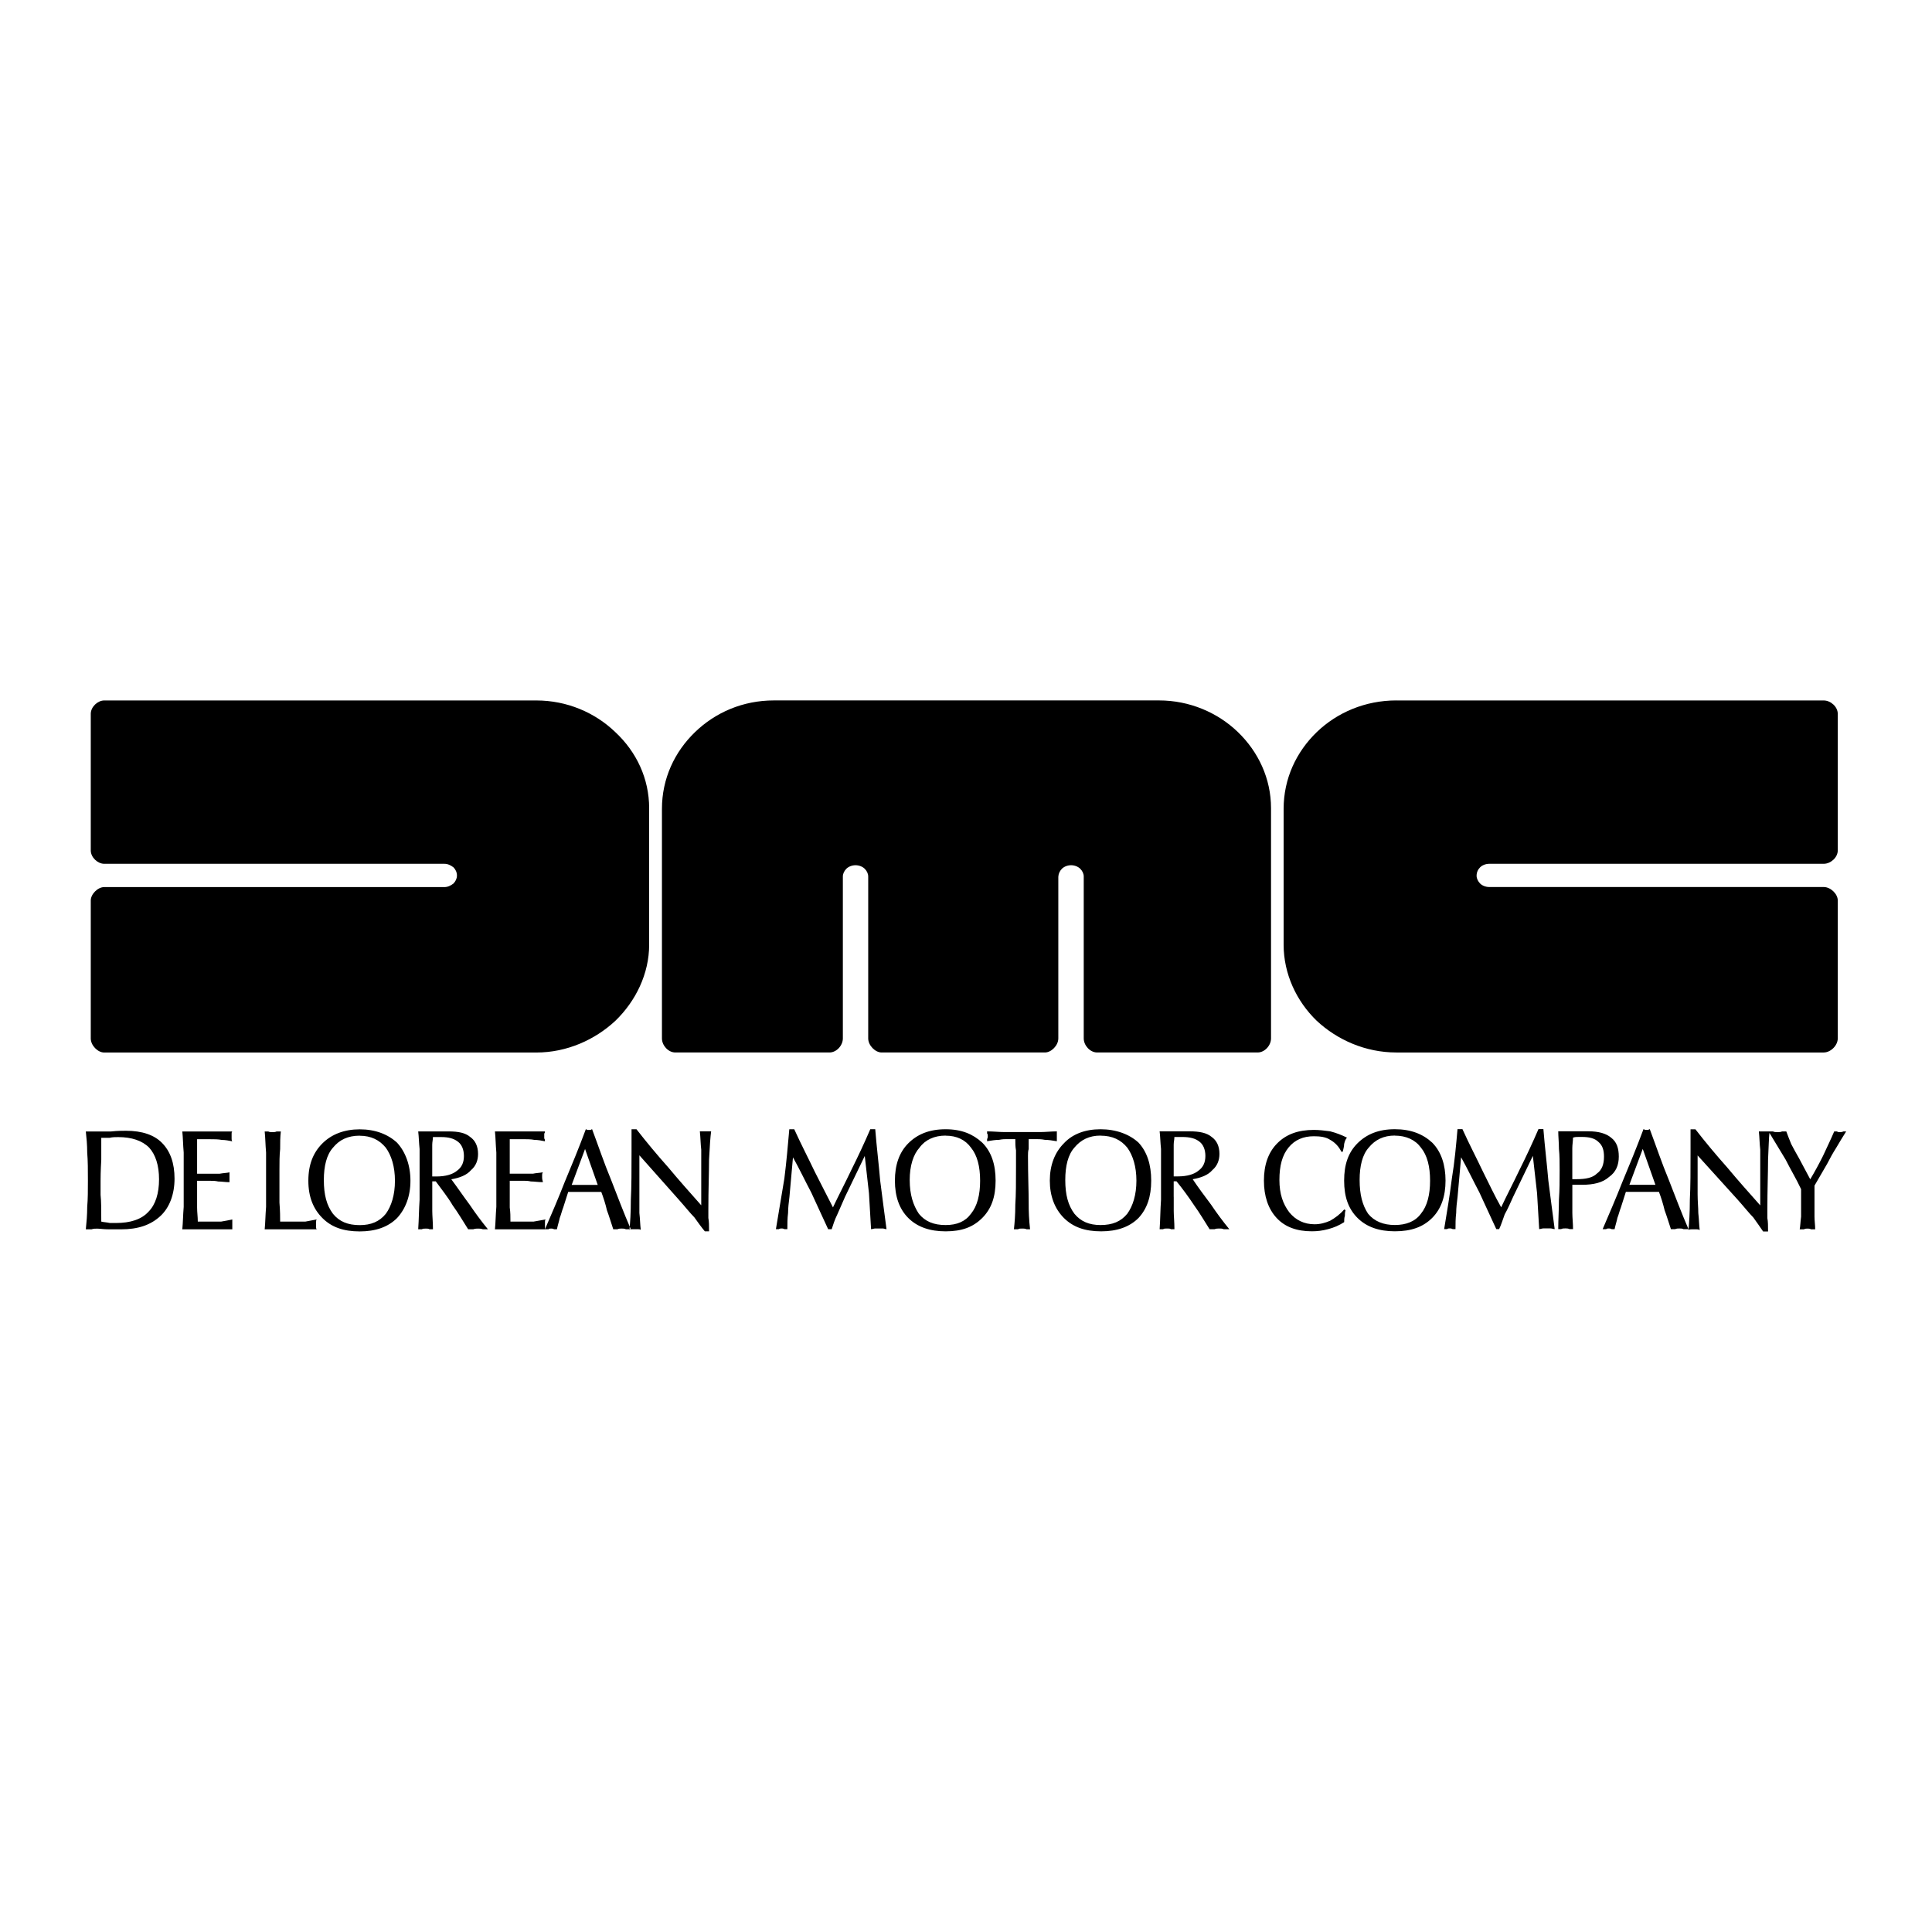 <?xml version="1.0" encoding="UTF-8"?>
<svg id="Layer_1" data-name="Layer 1" xmlns="http://www.w3.org/2000/svg" width="500" height="500" viewBox="0 0 500 500">
  <rect width="500" height="500" fill="none"/>
  <path id="path4" d="m22.21,318.15c.18-1.82.36-3.64.36-5.83.18-2,.18-4.37.18-6.75,0-2.73,0-5.1-.18-7.29,0-2-.18-3.83-.36-5.46h6.56c1.64-.18,2.92-.18,3.83-.18,4.19,0,7.29,1.09,9.29,3.1,2.19,2.19,3.28,5.28,3.28,9.29s-1.28,7.47-3.64,9.66c-2.55,2.37-5.83,3.46-10.2,3.46h-3.1c-1.46,0-2.37-.18-3.1-.18-.54,0-.91,0-1.46.18h-1.46Zm443.55,0c.18-.91.18-2,.36-3.28v-7.11c-1.27-2.73-2.73-5.1-4-7.65-1.46-2.37-2.73-4.56-4.19-6.92-.18,1.46-.18,3.64-.36,6.92,0,3.46-.18,7.84-.18,12.94v2.19c.18.91.18,2,.18,3.46h-1.28c-.73-1.09-1.64-2.37-2.55-3.64-1.09-1.09-2.37-2.73-4.01-4.56l-10.39-11.48v10.02c0,1.82.18,3.46.18,4.92.18,1.46.18,2.92.36,4.37-.36-.18-.55-.18-.73-.18h-1.45c-.18,0-.55,0-.73.18.18-1.82.36-4.37.36-7.84.18-3.46.18-7.65.18-12.57v-5.65h1.27c2.62,3.37,5.36,6.65,8.2,9.84,2.73,3.28,5.65,6.56,8.57,9.84v-14.4c-.18-1.46-.18-3.09-.36-4.74h3.64c.36.18.73.18,1.28.18.36,0,.73,0,1.09-.18h1.09c.36.91.73,2,1.28,3.28.55,1.09,1.28,2.36,2,3.64l2.92,5.47c1.17-1.96,2.26-3.97,3.28-6.01.91-2,2-4.19,2.92-6.38h.73c.18.18.36.18.73.18s.55,0,.91-.18h.73c-.88,1.38-1.73,2.78-2.55,4.19-.86,1.36-1.65,2.76-2.37,4.19l-3.28,5.65v8.02c0,1.09.18,2.19.18,3.28h-1.09c-.36-.18-.55-.18-.91-.18s-.55,0-.91.18h-1.09Zm-439.54-2c.73.18,1.46.18,2.19.36h1.64c3.64,0,6.56-.91,8.38-2.92,1.82-1.82,2.73-4.74,2.73-8.38s-.91-6.38-2.55-8.2c-1.82-1.83-4.56-2.73-8.02-2.73-.73,0-1.46,0-2.19.18h-2.19v5.65c-.18,3.1-.18,4.92-.18,5.47v3.64c.18,1.64.18,4.01.18,6.92h0Zm20.96,2c.18-1.82.18-3.64.36-5.83v-14.04c-.18-2-.18-3.83-.36-5.46h12.94c-.18.18-.18.36-.18.55v1.27c0,.18,0,.55.18.73-.91-.18-1.82-.36-2.73-.36-.91-.18-2-.18-3.1-.18h-3.28v8.93h5.83c.91-.18,1.82-.18,2.55-.36v2.55c-1.09,0-2-.18-2.92-.18-.73-.18-1.46-.18-2-.18h-3.46v6.92c0,1.27.18,2.36.18,3.64h6.01c1.09-.18,2-.36,2.92-.55v2.55h-12.94,0Zm21.32,0c.18-1.82.18-3.64.36-5.83v-14.04c-.18-2-.18-3.83-.36-5.46h.91c.36.18.73.18,1.09.18s.73,0,1.09-.18h1.09c-.18,1.46-.18,2.92-.18,4.56-.18,1.64-.18,3.46-.18,5.46v8.38c.18,2.19.18,3.83.18,4.92h6.56c.91-.18,1.82-.36,2.92-.55-.18.18-.18.36-.18.73v1.28c0,.18,0,.36.18.55h-13.49,0Zm24.6-24.24c-3.1,0-5.28,1.09-6.92,3.1-1.64,1.82-2.37,4.74-2.37,8.38,0,3.83.73,6.56,2.37,8.75,1.64,2,3.83,2.92,6.92,2.92,2.92,0,5.1-.91,6.74-2.92,1.46-2,2.37-4.92,2.37-8.56s-.91-6.56-2.37-8.56c-1.64-2-3.83-3.09-6.74-3.09h0Zm0,24.78c4.01,0,7.29-1.09,9.66-3.46,2.19-2.37,3.46-5.65,3.46-9.66s-1.28-7.47-3.46-9.84c-2.37-2.19-5.65-3.46-9.66-3.46s-7.29,1.28-9.66,3.64c-2.37,2.36-3.64,5.46-3.64,9.66s1.28,7.29,3.64,9.66,5.47,3.46,9.66,3.46Zm18.77-8.93v3.64c0,1.28.18,2.92.18,4.74h-.91c-.18-.18-.55-.18-.91-.18-.55,0-.73,0-1.09.18h-.91c.18-2.55.18-5.1.36-7.65v-13.12c-.18-1.64-.18-3.1-.36-4.56h7.84c2.55,0,4.37.36,5.65,1.46,1.28.91,2,2.37,2,4.37,0,1.64-.54,3.1-1.82,4.19-1.09,1.28-2.92,2-5.1,2.37,1.64,2.19,3.1,4.37,4.74,6.56,1.48,2.2,3.06,4.33,4.74,6.38h-1.28c-.55-.18-.91-.18-1.28-.18s-.73,0-1.28.18h-1.28c-1.28-2-2.55-4.19-4.01-6.2-1.28-2.19-2.92-4.19-4.37-6.2h-.91v4.01h0Zm0-5.29h1.09c2.37,0,4.19-.55,5.28-1.46,1.28-.91,1.82-2.19,1.82-3.83s-.55-2.92-1.46-3.64c-1.09-.91-2.55-1.27-4.37-1.27h-2.19c0,.72-.18,1.27-.18,2v8.2h0,0Zm16.22,13.67c.18-1.82.18-3.64.36-5.83v-14.04c-.18-2-.18-3.83-.36-5.46h12.94c0,.18,0,.36-.18.55v1.27c.18.18.18.55.18.73-.91-.18-1.82-.36-2.73-.36-.91-.18-2-.18-3.1-.18h-3.28v8.93h6.01c.73-.18,1.64-.18,2.55-.36-.18.36-.18.55-.18.73v.55c0,.18,0,.55.18,1.09v.18c-1.28,0-2.19-.18-3.1-.18-.73-.18-1.46-.18-2-.18h-3.46v6.92c.18,1.27.18,2.36.18,3.64h6.02c1.09-.18,2-.36,3.1-.55-.18.18-.18.36-.18.55v2h-12.94Zm19.86-11.49h6.74l-3.28-9.29-3.46,9.29h0Zm-6.92,11.48h.91c.18-.18.36-.18.73-.18.18,0,.36,0,.73.18h.73c.18-.91.54-2,.73-2.92.36-.91.55-1.82.91-2.73l1.28-4.01h8.56c.55,1.46,1.09,3.1,1.46,4.74.55,1.46,1.09,3.28,1.64,4.92h1.09c.36-.18.73-.18,1.09-.18s.73,0,1.09.18h1.28c-1.82-4.19-3.46-8.56-5.1-12.76-1.82-4.37-3.28-8.75-4.92-13.12-.18,0-.36.18-.36.18h-.91s-.18-.18-.36-.18c-1.82,4.92-3.64,9.29-5.47,13.67-1.63,4.2-3.45,8.39-5.1,12.21h0Zm21.87.18c.18-1.82.36-4.37.36-7.84.18-3.46.18-7.65.18-12.57v-5.65h1.28c2.62,3.37,5.36,6.65,8.2,9.84,2.73,3.28,5.65,6.56,8.56,9.84v-14.4c-.18-1.46-.18-3.09-.36-4.74h2.92c-.18,1.28-.36,3.64-.54,7.29,0,3.46-.18,7.84-.18,12.94v2.19c.18.91.18,2,.18,3.46h-1.09c-.91-1.09-1.82-2.37-2.73-3.64-1.09-1.09-2.37-2.73-4.01-4.56l-10.2-11.48v14.94c.18,1.46.18,2.92.36,4.37-.18-.18-.55-.18-.73-.18h-1.46c-.18,0-.55,0-.73.18h0Zm37.9-.18l2.19-13.12c.55-4.37.91-8.56,1.28-12.76h1.28c1.82,4.01,3.64,7.47,5.28,10.93,1.64,3.28,3.28,6.38,4.74,9.29,1.46-3.1,3.1-6.2,4.74-9.66,1.74-3.48,3.38-7,4.92-10.57h1.28c.36,4.56.91,8.93,1.28,13.3.55,4.19,1.09,8.56,1.64,12.57-.36,0-.73-.18-.91-.18h-2c-.36,0-.73.18-1.09.18l-.54-9.29c-.38-3.22-.74-6.44-1.09-9.66l-5.1,10.57c-.73,1.64-1.46,3.28-2,4.56-.73,1.46-1.09,2.73-1.46,3.83h-.91c-1.46-3.1-2.92-6.38-4.37-9.48-1.64-3.1-3.1-6.2-4.74-9.12l-.91,10.21c-.18,1.46-.36,2.92-.36,4.19-.18,1.46-.18,2.92-.18,4.19h-.73c-.36-.18-.54-.18-.73-.18s-.55,0-.73.18h-.74,0Zm43.92-24.24c-2.92,0-5.28,1.09-6.74,3.1-1.64,1.82-2.55,4.74-2.55,8.38,0,3.83.91,6.56,2.37,8.75,1.64,2,3.83,2.92,6.92,2.92,2.92,0,5.1-.91,6.56-2.92,1.64-2,2.37-4.92,2.37-8.56s-.73-6.56-2.37-8.56c-1.45-2-3.64-3.09-6.56-3.09h0Zm0,24.78c-4.01,0-7.29-1.09-9.66-3.46s-3.46-5.65-3.46-9.66,1.09-7.29,3.46-9.66,5.47-3.64,9.66-3.64,7.11,1.28,9.48,3.46c2.37,2.36,3.46,5.65,3.46,9.84s-1.09,7.29-3.46,9.66c-2.37,2.37-5.28,3.46-9.48,3.46Zm18.04-23.87c0,.92,0,2,.18,2.92v4.19c0,4.01,0,7.29-.18,9.84,0,2.73-.18,4.74-.36,6.38h1.09c.18-.18.55-.18,1.09-.18.36,0,.73,0,1.09.18h.91c-.26-2.3-.38-4.61-.36-6.92,0-3.1-.18-7.11-.18-12.03,0-.55,0-1.28.18-1.82v-2.55h2c.55,0,1.28,0,2.19.18.91,0,2,.18,3.1.36v-2.55c-1.46,0-2.92.18-4.37.18h-9.12c-1.46,0-2.92-.18-4.56-.18v.55c.18.18.18.36.18.73,0,.18,0,.36-.18.72v.55c1.09-.18,2.19-.36,3.1-.36.91-.18,1.46-.18,2-.18h2.19,0Zm22.05-.91c-2.92,0-5.1,1.09-6.75,3.1-1.64,1.82-2.37,4.74-2.37,8.38,0,3.83.73,6.56,2.37,8.75,1.64,2,3.83,2.92,6.75,2.92,3.1,0,5.28-.91,6.92-2.92,1.46-2,2.37-4.92,2.37-8.56s-.91-6.56-2.37-8.56c-1.64-2-3.83-3.09-6.92-3.09h0Zm.18,24.78c-4.19,0-7.28-1.09-9.66-3.46-2.36-2.37-3.64-5.65-3.64-9.66s1.28-7.29,3.64-9.66c2.19-2.37,5.47-3.64,9.48-3.64s7.47,1.28,9.84,3.46c2.19,2.36,3.28,5.65,3.28,9.84s-1.09,7.29-3.28,9.66c-2.36,2.37-5.65,3.46-9.66,3.46h0Zm18.77-8.93v3.64c0,1.28.18,2.92.18,4.74h-.92c-.18-.18-.55-.18-.91-.18-.55,0-.91,0-1.09.18h-.91c.18-2.55.18-5.1.36-7.65v-13.12c-.18-1.64-.18-3.1-.36-4.56h7.83c2.37,0,4.37.36,5.65,1.46,1.28.91,2,2.37,2,4.37,0,1.64-.55,3.1-1.82,4.19-1.09,1.28-2.92,2-5.1,2.37,1.46,2.19,3.1,4.37,4.74,6.56,1.48,2.2,3.06,4.33,4.74,6.38h-1.46c-.36-.18-.73-.18-1.09-.18s-.91,0-1.28.18h-1.28c-1.28-2-2.55-4.19-4.01-6.2-1.42-2.14-2.93-4.21-4.55-6.2h-.73v4.01h0,0Zm0-5.29h1.09c2.37,0,4.19-.55,5.28-1.46,1.28-.91,1.82-2.19,1.82-3.83s-.55-2.92-1.46-3.64c-1.09-.91-2.55-1.27-4.56-1.27h-2c0,.72-.18,1.27-.18,2v8.2h0Zm43.74-6.38h-.36c-.62-1.31-1.64-2.4-2.92-3.1-1.09-.72-2.55-.91-4.19-.91-2.73,0-4.92.91-6.56,2.92-1.64,2-2.36,4.74-2.36,8.38s.91,6.2,2.55,8.38c1.64,2,3.83,3.1,6.56,3.1,1.46,0,2.73-.36,4.01-.91,1.28-.73,2.55-1.64,3.64-2.92l.36.18c-.18.55-.18,1.09-.18,1.46-.18.55-.18,1.09-.18,1.64-1.29.83-2.7,1.45-4.19,1.82-1.37.37-2.77.56-4.19.55-3.83,0-6.92-1.09-9.11-3.46-2.19-2.37-3.28-5.65-3.28-9.66s1.09-7.29,3.46-9.66c2.36-2.37,5.46-3.46,9.47-3.46,1.46,0,2.73.18,4.19.36,1.51.39,2.98.94,4.37,1.64-.36.36-.55.91-.73,1.64,0,.55-.18,1.28-.36,2.01h0Zm13.48-4.19c-2.91,0-5.1,1.09-6.74,3.1-1.64,1.82-2.37,4.74-2.37,8.38,0,3.83.73,6.56,2.19,8.75,1.64,2,4.01,2.92,6.92,2.92s5.28-.91,6.75-2.92c1.64-2,2.37-4.92,2.37-8.56s-.73-6.56-2.37-8.56c-1.46-2-3.83-3.09-6.75-3.09h0Zm0,24.78c4.19,0,7.29-1.09,9.66-3.46s3.46-5.65,3.46-9.66-1.09-7.47-3.46-9.84c-2.37-2.19-5.47-3.46-9.66-3.46s-7.28,1.28-9.66,3.64c-2.37,2.36-3.46,5.46-3.46,9.66s1.09,7.29,3.46,9.66c2.37,2.37,5.65,3.46,9.66,3.46Zm12.76-.55c.73-4.37,1.46-8.75,2-13.12.73-4.37,1.09-8.56,1.46-12.76h1.28c1.82,4.01,3.64,7.47,5.28,10.93,1.64,3.28,3.09,6.38,4.74,9.29,1.45-3.1,3.09-6.2,4.73-9.66,1.74-3.47,3.38-7,4.92-10.57h1.28c.36,4.56.91,8.93,1.28,13.3.55,4.19,1.09,8.56,1.64,12.57-.36,0-.73-.18-1.09-.18h-1.83c-.36,0-.73.18-1.09.18l-.55-9.29c-.36-3.1-.73-6.38-1.09-9.66l-5.09,10.57c-.73,1.64-1.46,3.28-2.19,4.56-.55,1.46-.91,2.73-1.45,3.83h-.73c-1.46-3.1-2.91-6.38-4.37-9.48-1.64-3.1-3.1-6.2-4.74-9.12l-.91,10.21c-.18,1.46-.36,2.92-.36,4.19-.18,1.46-.18,2.92-.18,4.19h-.73c-.36-.18-.55-.18-.73-.18s-.55,0-.73.18h-.73Zm33.17-12.94h1.09c2.37,0,4.19-.36,5.28-1.46,1.28-.91,1.83-2.37,1.83-4.37,0-1.64-.36-2.92-1.46-3.83-.91-.91-2.36-1.27-4.19-1.27h-.91c-.55,0-.91,0-1.46.18,0,.91-.18,1.82-.18,2.73v8.02h0Zm-3.64,12.94c0-2.55.18-5.1.18-7.65.18-2.55.18-4.92.18-7.47,0-2,0-4.01-.18-5.65,0-1.64-.18-3.28-.18-4.56h7.84c2.55,0,4.55.55,5.83,1.64,1.46,1.09,2,2.73,2,4.92s-.73,4.01-2.55,5.28c-1.64,1.46-4.01,2-6.92,2h-2.55v7.28c0,1.28.18,2.73.18,4.19h-.91c-.36-.18-.73-.18-1.09-.18s-.73,0-1.09.18c-.18,0-.54,0-.72,0h0Zm18.41-11.48h6.74l-3.28-9.29-3.46,9.29Zm-6.92,11.48c1.64-3.83,3.46-8.02,5.1-12.21,1.82-4.37,3.64-8.75,5.47-13.67.18,0,.36.18.36.18h.91s.18-.18.36-.18c1.64,4.37,3.1,8.75,4.92,13.12,1.64,4.19,3.28,8.56,5.1,12.76h-1.28c-.36-.18-.73-.18-1.09-.18s-.73,0-1.09.18h-1.09c-.55-1.64-1.09-3.46-1.64-4.92-.38-1.61-.87-3.19-1.46-4.74h-8.56l-1.28,4.01c-.36.91-.55,1.82-.91,2.73-.18.91-.55,2-.73,2.92h-.73c-.36-.18-.55-.18-.73-.18-.36,0-.55,0-.73.18-.37,0-.55,0-.91,0h0Zm-53.4-136.84c-8.01,0-15.3,3.1-20.59,8.2-5.28,5.1-8.57,12.03-8.57,19.86v35.17c0,7.47,3.28,14.58,8.57,19.68,5.28,4.92,12.58,8.2,20.59,8.2h110.61c1.82,0,3.64-1.82,3.64-3.64v-35.72c0-1.64-1.82-3.46-3.64-3.46h-86.56c-.91,0-1.82-.36-2.36-.91s-.91-1.28-.91-2c0-.91.36-1.64.91-2.19.55-.55,1.46-.91,2.36-.91h86.56c1.82,0,3.64-1.64,3.64-3.46v-35.35c0-1.82-1.82-3.46-3.64-3.46h-110.61Zm-243.1,45.38c0-.91-.36-1.64-.91-2.19-.73-.55-1.46-.91-2.37-.91H26.95c-1.64,0-3.46-1.64-3.46-3.46v-35.35c0-1.82,1.82-3.46,3.46-3.46h111.89c7.84,0,15.13,3.1,20.41,8.2,5.47,5.1,8.75,12.03,8.75,19.68v35.35c0,7.47-3.46,14.58-8.75,19.68-5.28,4.92-12.57,8.2-20.41,8.2H26.95c-1.64,0-3.46-1.82-3.46-3.64v-35.71c0-1.64,1.82-3.46,3.46-3.46h88.02c.91,0,1.64-.36,2.37-.91.54-.55.91-1.28.91-2.01h0Zm155.63.18v41.91c0,1.83-1.82,3.64-3.46,3.64h-42.28c-1.64,0-3.46-1.82-3.46-3.64v-41.91c0-.73-.36-1.46-.91-2-.55-.55-1.46-.91-2.37-.91s-1.82.36-2.37.91-.91,1.28-.91,2v41.91c0,1.83-1.64,3.64-3.46,3.64h-39.9c-1.83,0-3.46-1.82-3.46-3.64v-59.41c0-7.84,3.28-14.76,8.56-19.86,5.28-5.1,12.39-8.2,20.41-8.2h99.69c7.83,0,15.13,3.1,20.41,8.2,5.28,5.1,8.56,12.03,8.56,19.68v59.59c0,1.83-1.64,3.64-3.46,3.64h-41.55c-1.82,0-3.46-1.82-3.46-3.64v-41.91c0-.73-.36-1.46-.91-2-.55-.55-1.46-.91-2.36-.91s-1.83.36-2.37.91c-.54.55-.91,1.28-.91,2h0Z" fill-rule="evenodd"/>
</svg>